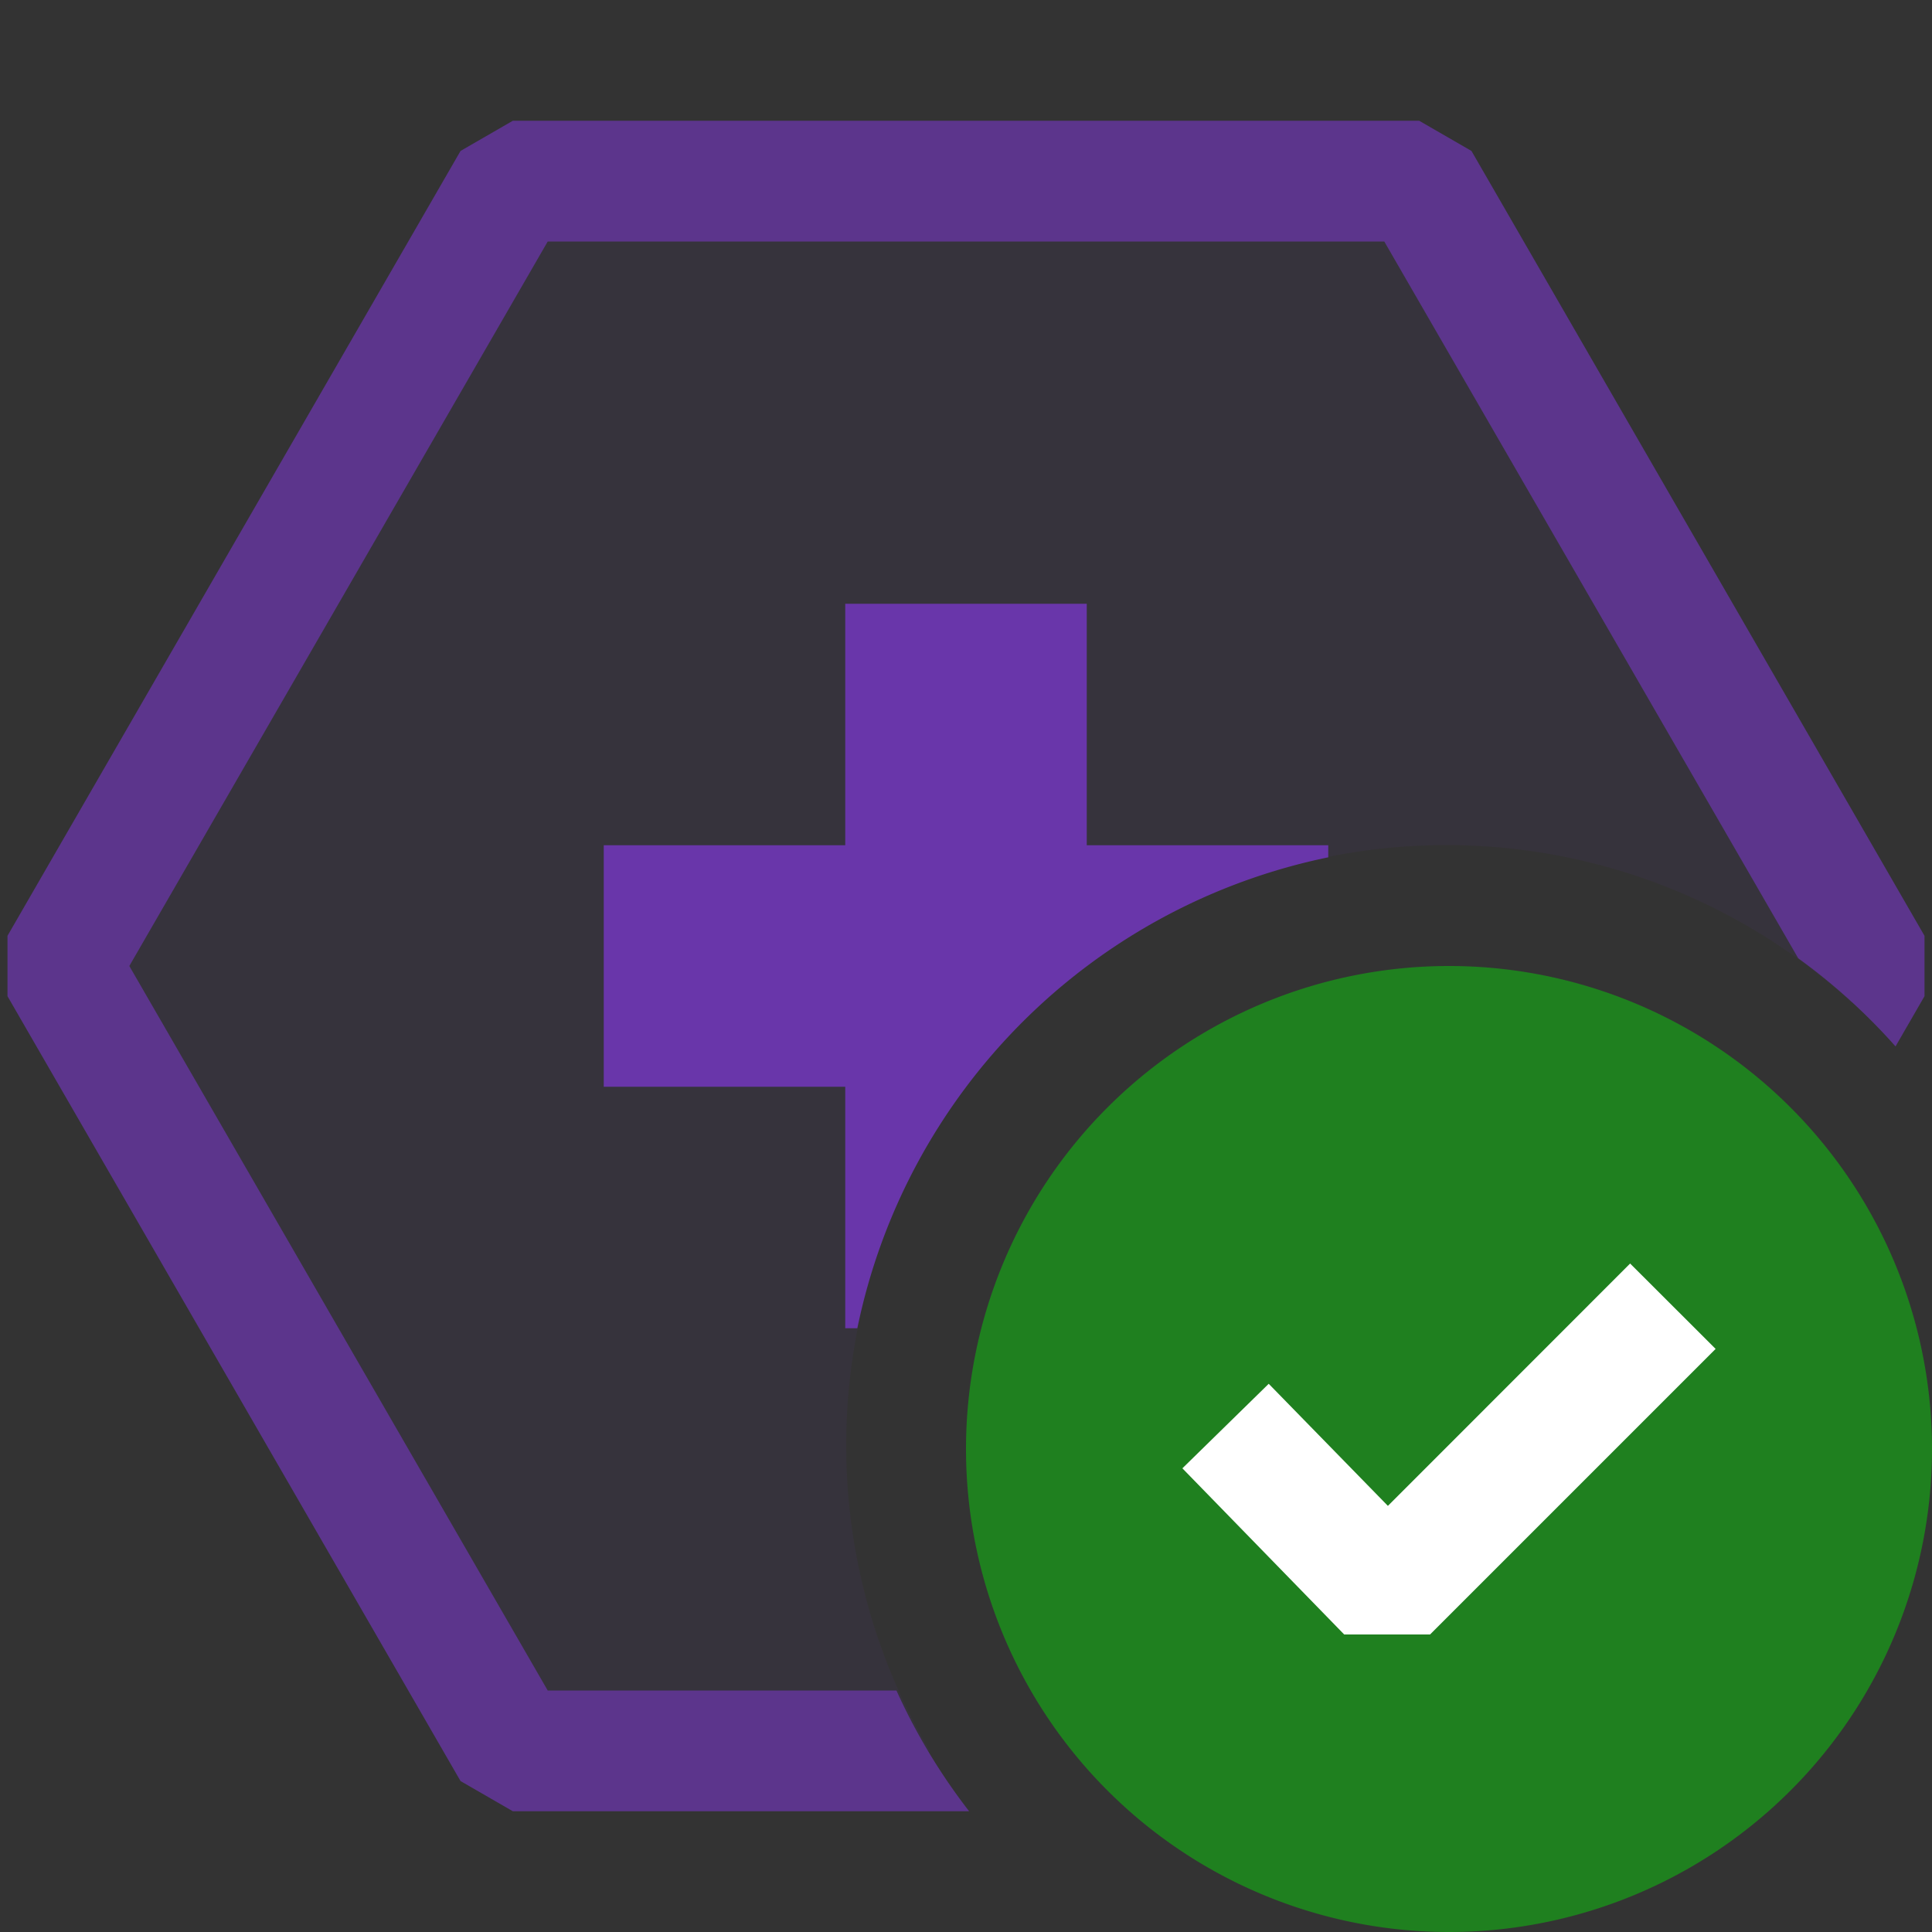 <svg xmlns="http://www.w3.org/2000/svg" viewBox="0 0 16 16">
  <rect x="0" y="0" width="16" height="16" fill="#333333" stroke="none"/>
  <defs>
    <style>.canvas{fill: none; opacity: 0;}.light-purple-10{fill: #6936aa; opacity: 0.1;}.light-purple{fill: #6936aa; opacity: 1;}.light-green{fill: #1f801f; opacity: 1;}.white{fill: #ffffff; opacity: 1;}.cls-1{opacity:0.75;}</style>
  </defs>
  <title>IconLightAdvancedProductionBreakpointOK</title>
  <g id="canvas" class="canvas">
    <path class="canvas" d="M16,16H0V0H16Z" />
  </g>
  <g id="level-1">
    <g class="cls-1">
      <path class="light-purple-10" d="M7.7,14.5H4.247L.494,8,4.247,1.5h7.506L15.506,8l-.174.3A4.971,4.971,0,0,0,7.7,14.5Z" />
      <path class="light-purple" d="M8.026,15H4.247l-.433-.25L.062,8.25v-.5l3.752-6.5L4.247,1h7.506l.433.25,3.752,6.5v.5l-.24.416a4.989,4.989,0,0,0-.806-.73L11.464,2H4.536L1.071,8l3.465,6H7.424A4.967,4.967,0,0,0,8.026,15Z" />
    </g>
    <path class="light-purple" d="M7,9H5V7H7V5H9V7h2v.1A5.016,5.016,0,0,0,7.1,11H7Z" />
    <path class="light-green" d="M16,12a4,4,0,1,1-4-4A4,4,0,0,1,16,12Z" />
    <path class="white" d="M14.208,11.171l-2.365,2.365-.711,0L9.792,12.16l.715-.7.987,1.011L13.5,10.464Z" />
  </g>
</svg>

